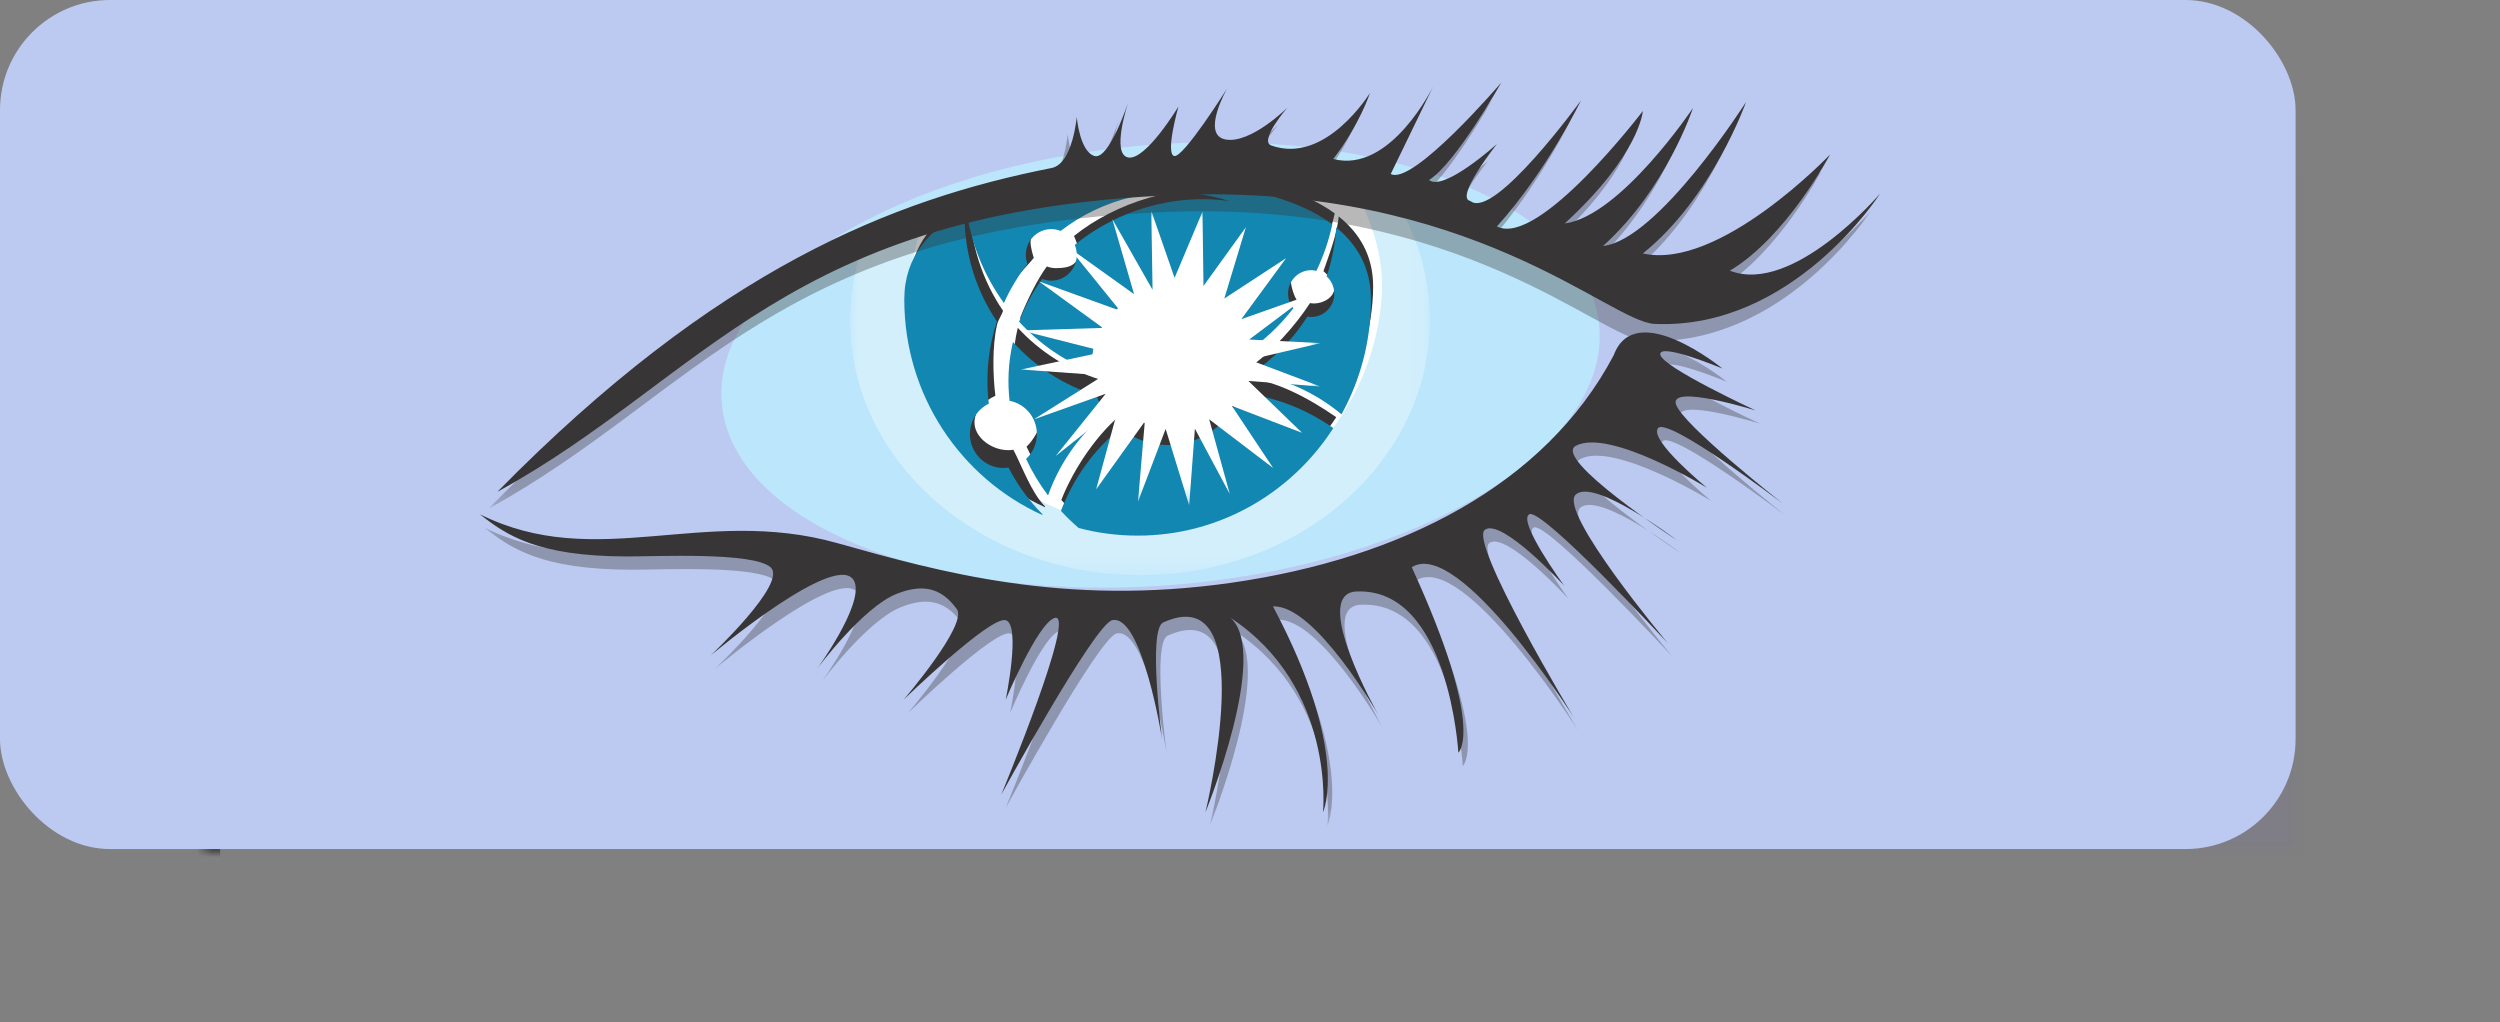 <svg xmlns="http://www.w3.org/2000/svg" xmlns:xlink="http://www.w3.org/1999/xlink" width="159" height="65" viewBox="0 0 159 65">
  <rect x="0" y="0" width="159" height="65" fill="#808080" stroke="none"/>
  <defs>
    <rect id="casandra-logo-a" width="146" height="54" x="13" y="11" rx="7"/>
    <mask id="casandra-logo-b" width="146" height="54" x="0" y="0" fill="#fff">
      <use xlink:href="#casandra-logo-a"/>
    </mask>
    <polygon id="casandra-logo-c" points=".003 25.731 36.882 25.731 36.882 .308 .003 .308"/>
    <polygon id="casandra-logo-e" points=".084 18.942 19.148 18.942 19.148 .212 .084 .212"/>
    <polygon id="casandra-logo-g" points=".167 26.187 88.117 26.187 88.117 .156 .167 .156"/>
    <polygon id="casandra-logo-i" points=".216 30.857 83.056 30.857 83.056 .341 .216 .341"/>
  </defs>
  <g fill="none" fill-rule="evenodd">
    <use fill="#6D54D7" fill-opacity=".057" stroke="#000" stroke-dasharray="8" stroke-width="2" mask="url(#casandra-logo-b)" xlink:href="#casandra-logo-a"/>
    <rect width="146" height="54" fill="#BCC9F1" rx="7"/>
    <g transform="translate(30 4)">
      <path fill="#BBE6FB" d="M56.041,16.708 C56.693,9.001 44.728,1.665 29.315,0.325 C13.902,-1.016 0.878,4.147 0.226,11.854 C-0.426,19.562 11.539,26.898 26.952,28.238 C42.365,29.578 55.389,24.417 56.041,16.708" transform="matrix(1 0 0 -1 15.675 33.492)"/>
      <g transform="matrix(1 0 0 -1 24.06 32.889)">
        <mask id="casandra-logo-d" fill="#fff">
          <use xlink:href="#casandra-logo-c"/>
        </mask>
        <g mask="url(#casandra-logo-d)" opacity=".35">
          <path fill="#FFF" d="M19.214,25.76 C13.254,25.855 6.281,23.538 1.091,21.369 C0.551,19.846 0.261,18.225 0.261,16.546 C0.261,7.596 8.516,0.34 18.7,0.34 C28.884,0.34 37.139,7.596 37.139,16.546 C37.139,19.378 36.31,22.039 34.857,24.356 C30.706,24.987 24.996,25.668 19.214,25.76" transform="translate(-.257 -.031)"/>
        </g>
      </g>
      <path fill="#FFF" d="M15.091,23.602 C11.78,23.805 6.072,22.068 1.313,20.335 C0.59,18.62 0.189,16.742 0.189,14.772 C0.189,6.689 7.478,0.137 15.188,0.137 C22.848,0.137 29.625,6.7 30.188,14.772 C30.371,17.4 29.471,19.877 28.221,22.013 C23.287,22.887 18.051,23.42 15.091,23.602" transform="matrix(1 0 0 -1 27.688 29.653)"/>
      <g fill="#373535" transform="matrix(1 0 0 -1 27.624 29.324)">
        <path d="M2.47,4.487 C2.869,5.362 3.473,5.791 4.058,6.525 C3.993,6.698 3.851,7.267 3.851,7.464 C3.851,8.343 4.571,9.057 5.459,9.057 C5.668,9.057 5.868,9.016 6.052,8.943 C8.713,10.953 12.216,11.829 15.737,11.049 C16.059,10.978 16.374,10.891 16.684,10.795 C13.204,11.273 9.282,10.052 6.614,7.918 C6.695,7.728 6.921,7.183 6.921,6.964 C6.921,6.085 6.347,5.87 5.459,5.87 C5.257,5.87 5.064,5.909 4.886,5.976 C4.284,5.174 3.545,3.647 3.184,2.692 C4.659,1.384 5.992,0.91 7.729,0.267 C7.725,0.349 7.789,0.425 7.789,0.508 C7.789,3.161 10.145,5.316 12.823,5.316 C15.222,5.316 17.208,3.588 17.596,1.32 C18.793,2.075 19.951,2.653 20.833,3.771 C20.627,4.02 20.405,4.725 20.405,5.071 C20.405,5.87 21.059,6.517 21.864,6.517 C21.979,6.517 22.088,6.501 22.195,6.476 C22.643,7.388 22.98,8.355 23.197,9.352 C19.01,12.423 10.91,12.004 10.91,12.004 C10.91,12.004 4.465,12.337 0.101,10.23 C0.392,8.145 1.232,6.163 2.47,4.487" transform="translate(4.068 10.4)"/>
        <path d="M4.94,8.974 C5.236,8.709 5.397,8.477 5.524,8.251 C5.916,7.554 5.13,6.915 4.325,6.915 C4.243,6.915 4.164,6.926 4.085,6.939 C3.177,5.534 1.588,3.731 0.175,2.824 C2.341,2.473 4.383,1.613 6.008,0.285 C7.192,2.386 8.1,5.42 8.1,7.997 C8.1,9.959 7.226,11.397 5.906,12.451 C5.837,11.401 5.271,9.931 4.94,8.974" transform="translate(21.608 7.109)"/>
        <path d="M2.47,0 C3.191,1.975 4.966,3.505 6.646,4.851 C6.4,5.184 6.031,6.009 5.878,6.4 C3.83,7.017 2.018,8.172 0.613,9.701 C0.602,9.657 0.589,9.614 0.579,9.569 C0.314,8.394 0.266,7.216 0.397,6.068 C1.378,5.887 2.12,5.035 2.12,4.011 C2.12,3.404 1.583,2.524 1.166,2.141 C1.619,1.171 1.928,0.704 2.47,0" transform="translate(6.497 2.775)"/>
        <path d="M8.645,0.408 C7.784,1.256 7.189,2.947 6.63,4.01 C6.525,3.994 6.418,3.983 6.309,3.983 C5.141,3.983 3.918,4.953 4.195,6.077 C4.348,6.698 4.781,7.105 5.486,7.444 C5.326,8.732 5.282,10.583 5.584,11.922 C5.67,12.305 5.854,12.484 5.975,12.849 C4.687,14.717 3.855,17.168 3.855,19.6 C3.855,19.689 3.859,19.777 3.861,19.865 C1.684,18.783 0.052,17.079 0.052,14.397 C0.052,8.463 3.501,2.642 8.633,0.36 C8.637,0.376 8.64,0.392 8.645,0.408" transform="translate(.196 .71)"/>
        <path d="M11.938,8.974 C11.275,7.105 9.481,5.762 7.368,5.762 C6.238,5.762 5.201,6.149 4.377,6.791 C2.678,5.48 1.137,3.177 0.354,1.179 C0.705,0.804 0.95,0.496 1.344,0.163 C2.533,-0.144 4.17,0.163 5.456,0.163 C10.63,0.163 15.213,2.444 17.841,6.444 C16.094,7.643 14.033,8.784 11.938,8.974" transform="translate(9.522 .347)"/>
      </g>
      <g fill="#1287B1" transform="matrix(1 0 0 -1 26.982 30.297)">
        <path d="M2.488,4.617 C2.89,5.518 3.394,6.351 3.984,7.106 C3.918,7.285 3.88,7.477 3.88,7.68 C3.88,8.585 4.605,9.319 5.5,9.319 C5.711,9.319 5.912,9.277 6.097,9.203 C8.778,11.271 12.308,12.172 15.855,11.37 C16.179,11.296 16.497,11.206 16.809,11.108 C13.303,11.6 9.681,10.513 6.993,8.317 C7.075,8.121 7.12,7.905 7.12,7.68 C7.12,6.775 6.394,6.041 5.5,6.041 C5.297,6.041 5.102,6.08 4.923,6.149 C4.316,5.324 3.819,4.412 3.455,3.429 C4.732,2.037 6.299,0.936 8.048,0.274 C8.044,0.359 8.036,0.442 8.036,0.528 C8.036,3.258 10.222,5.471 12.919,5.471 C15.336,5.471 17.338,3.692 17.728,1.358 C18.934,2.135 20.006,3.132 20.894,4.283 C20.687,4.539 20.558,4.862 20.558,5.218 C20.558,6.04 21.217,6.706 22.029,6.706 C22.144,6.706 22.254,6.689 22.361,6.664 C22.813,7.602 23.153,8.597 23.371,9.623 C19.153,12.783 10.992,12.352 10.992,12.352 C10.992,12.352 4.498,12.695 0.102,10.526 C0.395,8.381 1.241,6.342 2.488,4.617" transform="translate(4.38 10.407)"/>
        <path d="M4.977,8.814 C5.275,8.542 5.466,8.152 5.466,7.714 C5.466,6.893 4.808,6.226 3.996,6.226 C3.913,6.226 3.834,6.237 3.755,6.251 C2.84,4.804 1.628,3.571 0.205,2.638 C2.308,2.305 4.288,1.402 5.925,0.035 C7.118,2.197 7.799,4.687 7.799,7.339 C7.799,9.358 6.919,10.837 5.589,11.922 C5.52,10.841 5.311,9.799 4.977,8.814" transform="translate(22.412 7.91)"/>
        <path d="M2.903,0 C3.63,2.032 4.893,3.855 6.585,5.24 C6.338,5.583 6.134,5.958 5.979,6.36 C3.915,6.995 2.09,8.184 0.674,9.757 C0.664,9.711 0.65,9.667 0.64,9.621 C0.373,8.412 0.324,7.2 0.457,6.018 C1.445,5.832 2.193,4.956 2.193,3.902 C2.193,3.277 1.928,2.715 1.508,2.321 C1.889,1.503 2.357,0.724 2.903,0" transform="translate(6.77 2.787)"/>
        <path d="M9.124,0.42 C8.257,1.292 7.529,2.295 6.967,3.387 C6.861,3.371 6.753,3.36 6.643,3.36 C5.467,3.36 4.514,4.325 4.514,5.515 C4.514,6.368 5.005,7.103 5.715,7.452 C5.554,8.777 5.608,10.152 5.913,11.529 C6,11.923 6.106,12.307 6.228,12.683 C4.931,14.604 4.171,16.928 4.171,19.43 C4.171,19.522 4.175,19.612 4.177,19.702 C1.984,18.59 0.339,16.836 0.339,14.076 C0.339,7.969 3.942,2.718 9.113,0.37 C9.117,0.387 9.12,0.403 9.124,0.42" transform="translate(.192 1.174)"/>
        <path d="M11.613,9.234 C10.944,7.311 9.138,5.929 7.009,5.929 C5.87,5.929 4.825,6.327 3.995,6.987 C2.284,5.638 0.992,3.8 0.203,1.743 C0.557,1.358 0.935,0.994 1.332,0.653 C2.53,0.337 3.786,0.168 5.082,0.168 C10.295,0.168 14.879,2.892 17.526,7.007 C15.766,8.241 13.724,9.038 11.613,9.234" transform="translate(10.29 .063)"/>
      </g>
      <g transform="matrix(1 0 0 -1 34.836 28.351)">
        <mask id="casandra-logo-f" fill="#fff">
          <use xlink:href="#casandra-logo-e"/>
        </mask>
        <g mask="url(#casandra-logo-f)">
          <polygon fill="#FFF" points="14.952 9.394 19.471 10.453 14.935 10.681 18.626 13.455 14.438 11.978 17.284 15.857 13.353 13.288 14.727 17.828 12.028 14.086 11.966 18.815 10.19 14.602 8.709 18.865 8.789 13.844 6.229 18.345 7.614 13.566 3.462 16.535 6.715 12.516 1.56 14.38 5.628 11.42 .412 11.262 5.745 9.909 .407 8.774 5.676 8.398 1.233 5.6 5.809 7.231 2.634 3.278 6.645 6.459 5.201 1.153 8.298 5.471 7.864 .372 9.622 4.995 11.119 .136 11.482 5.009 13.704 .851 12.391 5.607 16.459 2.509 13.833 6.459 18.295 4.749 14.883 8.047 19.459 7.693" transform="translate(-.323 .076)"/>
        </g>
      </g>
      <g transform="matrix(1 0 0 -1 .891 28.515)">
        <mask id="casandra-logo-h" fill="#fff">
          <use xlink:href="#casandra-logo-g"/>
        </mask>
        <g fill="#373535" mask="url(#casandra-logo-h)" opacity=".35">
          <path d="M0,0 C13.971,14.207 25.129,18.593 35.256,20.596 C36.596,20.861 36.849,23.838 36.849,23.838 C36.849,23.838 37.037,21.645 37.974,21.359 C38.912,21.073 40.13,24.792 40.13,24.792 C40.13,24.792 39.005,21.454 40.13,21.264 C41.256,21.073 43.318,24.506 43.318,24.506 C43.318,24.506 42.475,21.55 43.038,21.359 C43.6,21.168 46.412,25.65 46.412,25.65 C46.412,25.65 44.725,22.694 46.319,22.408 C47.913,22.122 50.239,24.425 50.239,24.425 C50.239,24.425 48.41,22.318 49.225,22.027 C52.695,20.786 55.502,25.372 55.502,25.372 C55.502,25.372 54.852,23.361 53.164,21.168 C56.82,20.215 59.536,25.817 59.536,25.817 L56.82,20.215 C58.227,19.452 63.853,26.031 63.853,26.031 C63.853,26.031 60.946,20.882 59.259,19.834 C60.196,19.071 63.572,22.122 63.572,22.122 C63.572,22.122 60.852,18.689 61.884,18.499 C63.384,17.259 68.916,24.887 68.916,24.887 C68.916,24.887 66.76,20.406 63.572,16.877 C66.236,15.522 72.854,24.22 72.854,24.22 C72.854,24.22 72.667,21.454 67.885,17.068 C71.448,17.545 76.042,24.41 76.042,24.41 C76.042,24.41 74.355,19.261 70.322,15.638 C73.821,16.008 79.417,24.792 79.417,24.792 C79.417,24.792 77.261,18.689 72.854,15.161 C77.73,14.065 84.762,21.454 84.762,21.454 C84.762,21.454 81.996,16.21 78.386,14.065 C82.418,12.491 87.95,18.975 87.95,18.975 C87.95,18.975 82.418,10.298 73.605,10.679 C70.713,10.804 61.965,19.602 43.225,18.88 C18.471,17.926 13.221,7.247 0,0" transform="translate(.167 .156)"/>
        </g>
        <path fill="#373535" d="M0,0 C13.971,14.207 25.129,18.593 35.255,20.596 C36.596,20.861 36.849,23.838 36.849,23.838 C36.849,23.838 37.036,21.644 37.974,21.359 C38.912,21.073 40.13,24.791 40.13,24.791 C40.13,24.791 39.005,21.453 40.13,21.263 C41.256,21.073 43.318,24.505 43.318,24.505 C43.318,24.505 42.475,21.549 43.037,21.359 C43.6,21.168 46.412,25.65 46.412,25.65 C46.412,25.65 44.725,22.694 46.319,22.408 C47.913,22.121 50.239,24.425 50.239,24.425 C50.239,24.425 48.41,22.317 49.225,22.026 C52.695,20.786 55.501,25.372 55.501,25.372 C55.501,25.372 54.851,23.361 53.164,21.168 C56.82,20.214 59.536,25.817 59.536,25.817 L56.82,20.214 C58.227,19.452 63.852,26.03 63.852,26.03 C63.852,26.03 60.946,20.882 59.259,19.833 C60.196,19.07 63.572,22.121 63.572,22.121 C63.572,22.121 60.852,18.689 61.884,18.498 C63.384,17.258 68.916,24.887 68.916,24.887 C68.916,24.887 66.759,20.405 63.572,16.877 C66.236,15.521 72.854,24.219 72.854,24.219 C72.854,24.219 72.667,21.453 67.885,17.067 C71.448,17.544 76.042,24.41 76.042,24.41 C76.042,24.41 74.355,19.261 70.322,15.637 C73.821,16.007 79.417,24.791 79.417,24.791 C79.417,24.791 77.261,18.689 72.854,15.161 C77.73,14.064 84.762,21.453 84.762,21.453 C84.762,21.453 81.996,16.21 78.386,14.064 C82.418,12.491 87.95,18.975 87.95,18.975 C87.95,18.975 82.418,10.297 73.604,10.679 C70.713,10.804 61.965,19.602 43.224,18.879 C18.471,17.926 13.221,7.247 0,0" transform="translate(.74 1.235)"/>
      </g>
      <g transform="matrix(1 0 0 -1 .166 48.845)">
        <g transform="translate(.415)">
          <mask id="casandra-logo-j" fill="#fff">
            <use xlink:href="#casandra-logo-i"/>
          </mask>
          <g fill="#373535" mask="url(#casandra-logo-j)" opacity=".35">
            <path d="M0,19.016 C7.409,15.318 14.184,19.577 22.721,17.183 C29.213,15.363 37.116,13.119 47.841,14.663 C58.566,16.207 67.74,20.841 72.115,29.126 C73.479,32.823 79.03,28.283 79.03,28.283 C79.03,28.283 74.985,29.968 75.079,29.172 C75.173,28.377 81.147,25.615 81.147,25.615 C81.147,25.615 75.737,27.3 76.067,26.037 C76.396,24.773 82.84,19.718 82.84,19.718 C82.84,19.718 75.549,25.241 74.938,24.492 C74.326,23.743 78.042,20.701 78.042,20.701 C78.042,20.701 71.88,24.492 69.716,23.374 C68.159,22.571 76.114,17.377 76.114,17.377 C76.114,17.377 70.939,21.31 69.716,20.28 C68.493,19.25 75.549,10.825 75.549,10.825 C75.549,10.825 67.551,19.437 66.752,19.016 C65.952,18.595 68.963,14.476 68.963,14.476 C68.963,14.476 65.011,18.782 63.93,18.033 C62.848,17.284 69.575,6.098 69.575,6.098 C69.575,6.098 62.283,17.565 59.273,15.646 C64.001,5.326 62.236,3.851 62.236,3.851 C62.236,3.851 61.633,14.38 55.744,14.102 C52.781,13.961 57.155,6.238 57.155,6.238 C57.155,6.238 53.129,13.292 50.447,13.151 C55.39,3.845 53.628,0.06 53.628,0.06 C53.628,0.06 54.445,8.008 47.742,12.431 C50.282,10.185 46.148,0.06 46.148,0.06 C46.148,0.06 49.785,14.98 43.466,12.136 C42.468,11.687 43.396,4.694 43.396,4.694 C43.396,4.694 42.125,12.698 40.221,12.276 C39.11,12.031 33.164,1.184 33.164,1.184 C33.164,1.184 38.033,12.908 36.552,12.417 C35.472,12.058 33.447,7.221 33.447,7.221 C33.447,7.221 34.434,11.995 33.447,12.276 C32.459,12.557 26.955,7.221 26.955,7.221 C26.955,7.221 31.048,11.995 30.342,12.978 C29.272,14.468 28.019,14.538 26.531,13.961 C24.367,13.122 21.451,9.187 21.451,9.187 C21.451,9.187 24.358,13.171 23.85,14.663 C23.034,17.061 14.677,10.03 14.677,10.03 C14.677,10.03 19.616,14.663 18.488,15.646 C17.359,16.629 11.229,16.325 9.314,16.331 C3.67,16.348 1.713,17.665 0,19.016" transform="translate(.216 .281)"/>
          </g>
        </g>
        <path fill="#373535" d="M0,19.016 C7.409,15.318 14.183,19.577 22.721,17.183 C29.212,15.363 37.116,13.119 47.841,14.663 C58.567,16.208 67.739,20.842 72.115,29.126 C73.479,32.823 79.03,28.283 79.03,28.283 C79.03,28.283 74.984,29.968 75.079,29.172 C75.173,28.377 81.147,25.615 81.147,25.615 C81.147,25.615 75.737,27.3 76.066,26.036 C76.396,24.773 82.84,19.718 82.84,19.718 C82.84,19.718 75.549,25.241 74.937,24.492 C74.326,23.743 78.042,20.701 78.042,20.701 C78.042,20.701 71.879,24.492 69.716,23.374 C68.159,22.571 76.113,17.378 76.113,17.378 C76.113,17.378 70.938,21.31 69.716,20.28 C68.492,19.25 75.549,10.825 75.549,10.825 C75.549,10.825 67.551,19.437 66.752,19.016 C65.952,18.594 68.963,14.476 68.963,14.476 C68.963,14.476 65.011,18.782 63.929,18.033 C62.848,17.284 69.574,6.098 69.574,6.098 C69.574,6.098 62.283,17.565 59.272,15.646 C64,5.326 62.236,3.851 62.236,3.851 C62.236,3.851 61.633,14.38 55.744,14.101 C52.78,13.961 57.155,6.238 57.155,6.238 C57.155,6.238 53.128,13.292 50.447,13.152 C55.39,3.845 53.627,0.06 53.627,0.06 C53.627,0.06 54.445,8.009 47.742,12.432 C50.282,10.185 46.148,0.06 46.148,0.06 C46.148,0.06 49.785,14.98 43.467,12.136 C42.468,11.687 43.396,4.694 43.396,4.694 C43.396,4.694 42.125,12.697 40.221,12.276 C39.11,12.031 33.164,1.184 33.164,1.184 C33.164,1.184 38.033,12.908 36.551,12.416 C35.472,12.059 33.446,7.222 33.446,7.222 C33.446,7.222 34.434,11.995 33.446,12.276 C32.459,12.557 26.955,7.222 26.955,7.222 C26.955,7.222 31.048,11.995 30.341,12.978 C29.272,14.468 28.018,14.537 26.531,13.961 C24.367,13.122 21.451,9.187 21.451,9.187 C21.451,9.187 24.358,13.171 23.85,14.663 C23.034,17.061 14.677,10.03 14.677,10.03 C14.677,10.03 19.616,14.663 18.487,15.646 C17.358,16.629 11.228,16.325 9.314,16.331 C3.669,16.348 1.713,17.665 0,19.016" transform="translate(.35 1.124)"/>
      </g>
    </g>
  </g>
</svg>
